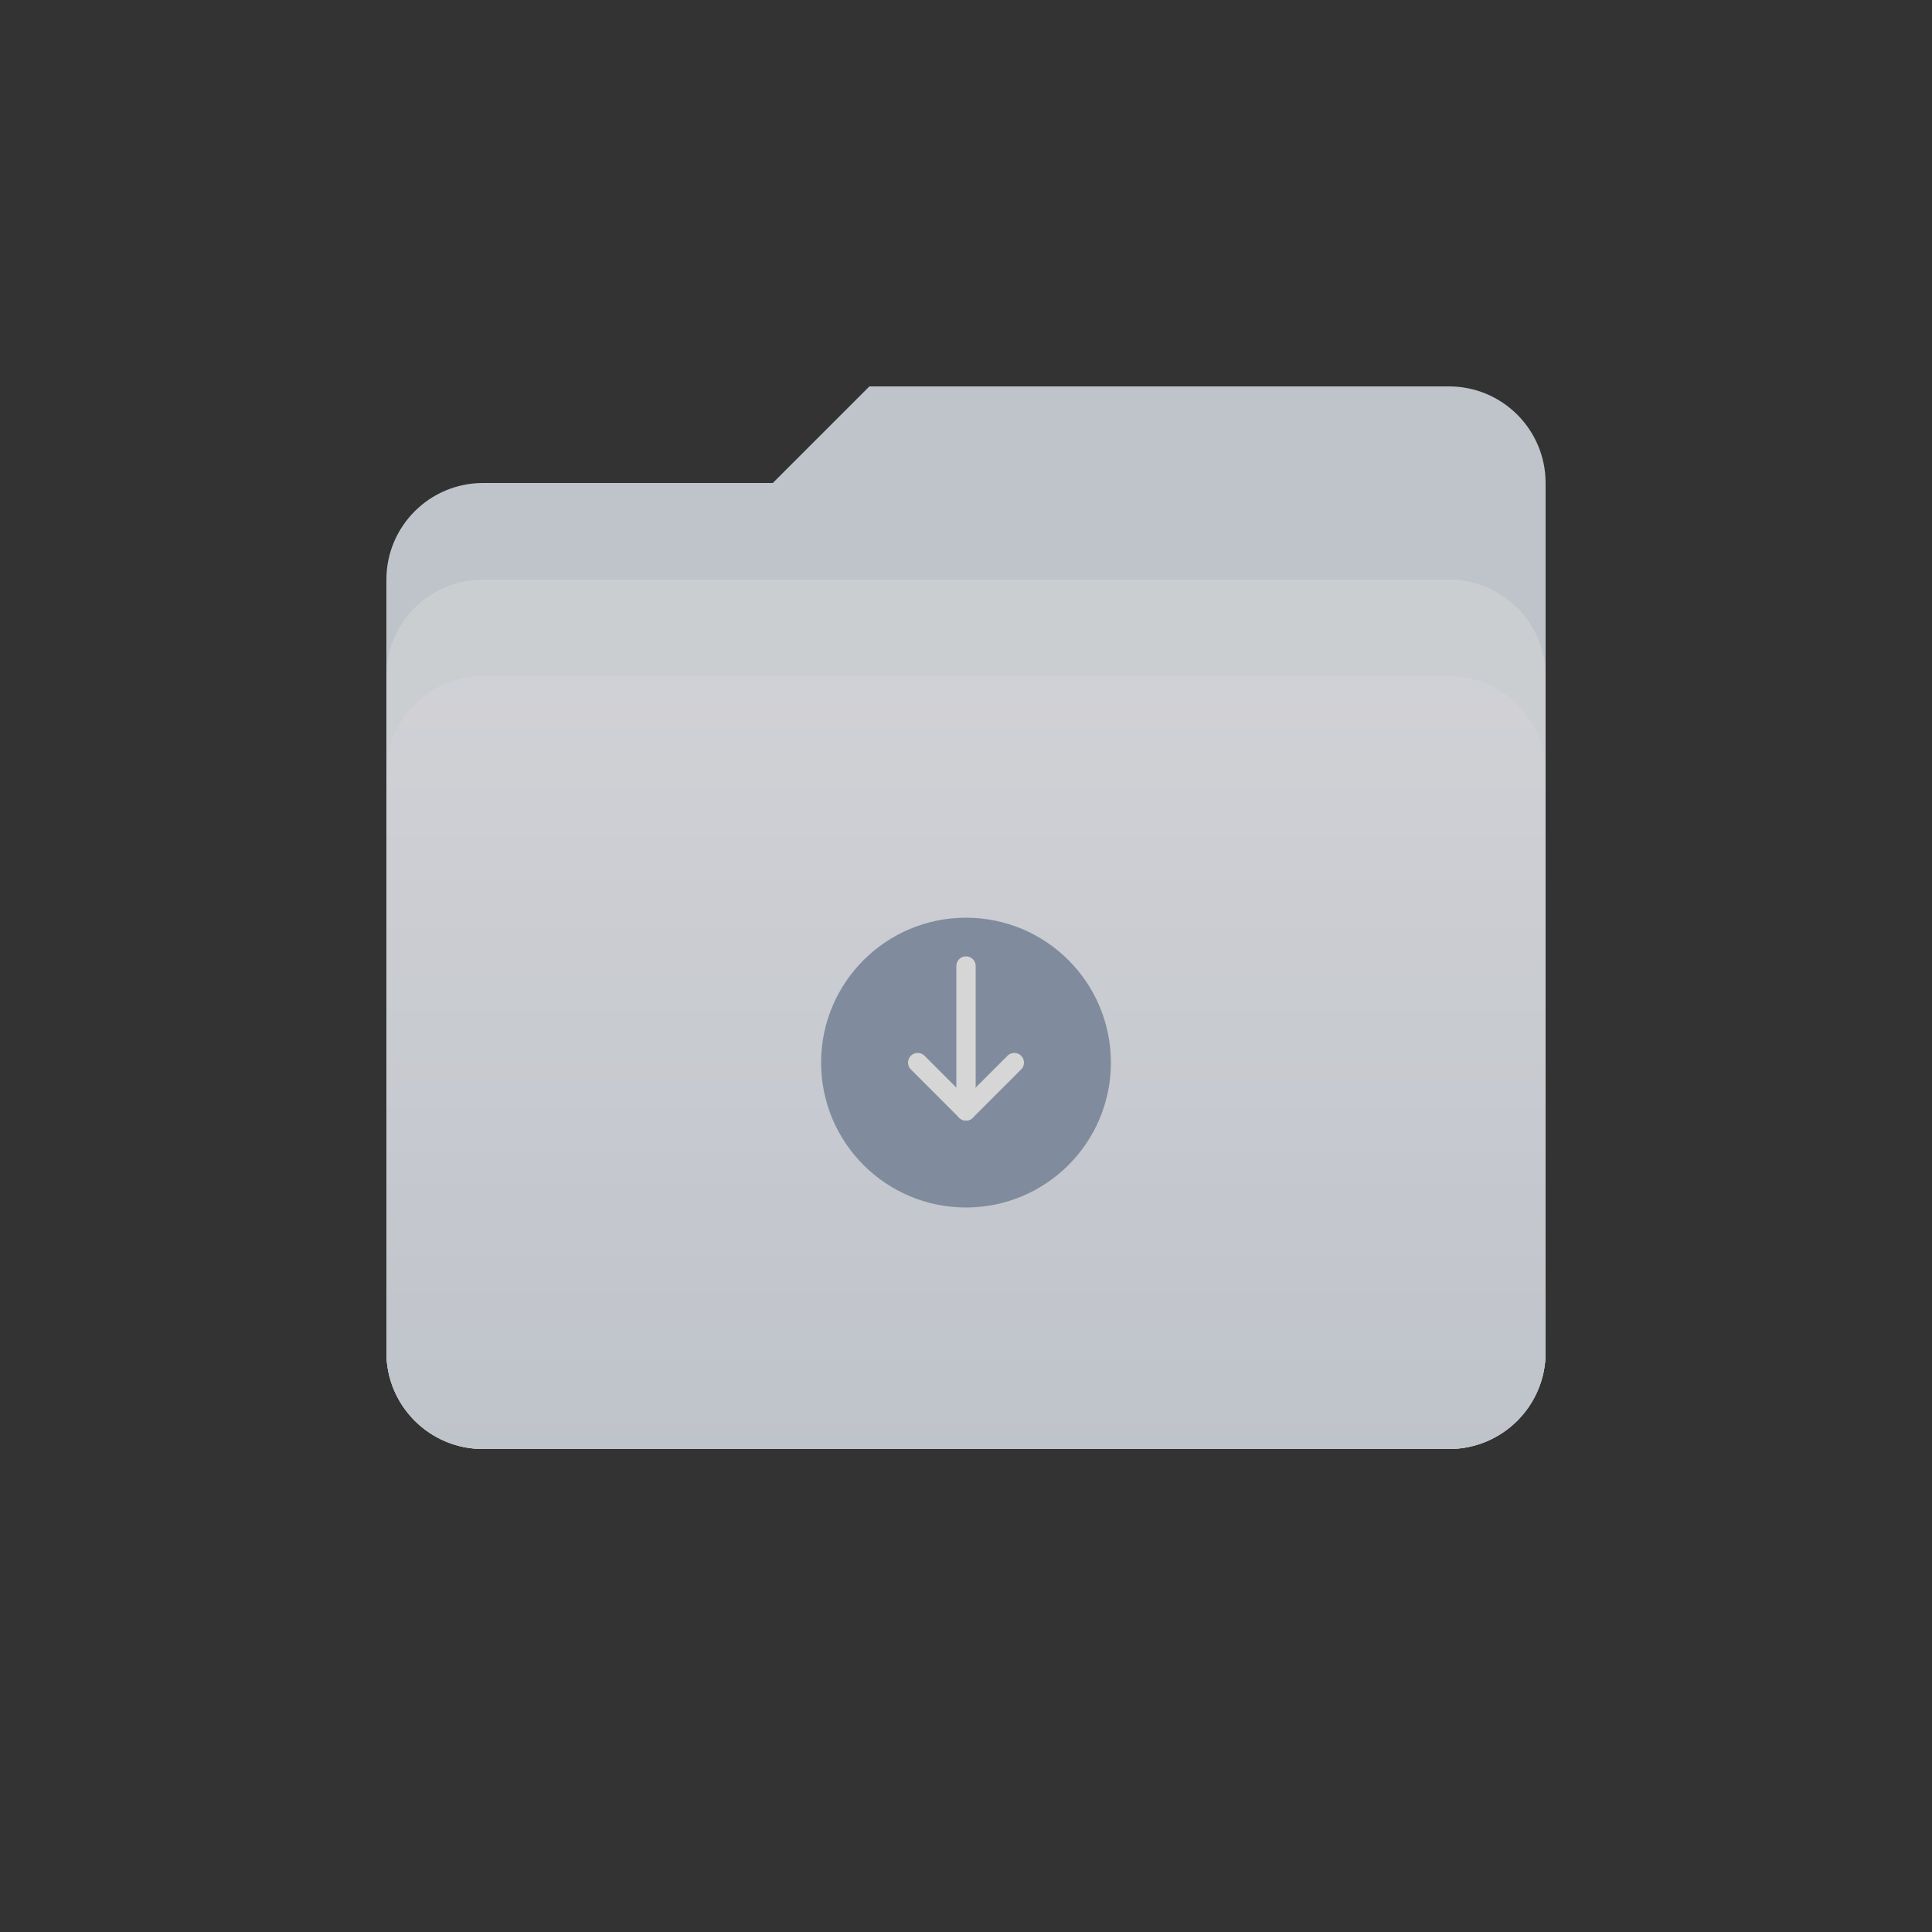 <svg width="200" height="200" viewBox="0 0 200 200" fill="none" xmlns="http://www.w3.org/2000/svg">
    <rect x="0" y="0" width="200" height="200" fill="#333333" stroke="none"/>
    <g opacity="0.8">
        <path d="M40 60C40 54.477 44.477 50 50 50H80L90 40H150C155.523 40 160 44.477 160 50V140C160 145.523 155.523 150 150 150H50C44.477 150 40 145.523 40 140V60Z" fill="#E2E8F0"/>
        <path d="M40 70C40 64.477 44.477 60 50 60H150C155.523 60 160 64.477 160 70V140C160 145.523 155.523 150 150 150H50C44.477 150 40 145.523 40 140V70Z" fill="#F1F5F9"/>
        <path d="M40 80C40 74.477 44.477 70 50 70H150C155.523 70 160 74.477 160 80V140C160 145.523 155.523 150 150 150H50C44.477 150 40 145.523 40 140V80Z" fill="url(#paint0_linear)"/>
        <circle cx="100" cy="110" r="15" fill="#94A3B8"/>
        <path d="M95 110L100 115L105 110" stroke="white" stroke-width="2" stroke-linecap="round" stroke-linejoin="round"/>
        <path d="M100 100V115" stroke="white" stroke-width="2" stroke-linecap="round"/>
    </g>
    <defs>
        <linearGradient id="paint0_linear" x1="100" y1="70" x2="100" y2="150" gradientUnits="userSpaceOnUse">
            <stop stop-color="#F8F9FF"/>
            <stop offset="1" stop-color="#E2E8F0"/>
        </linearGradient>
    </defs>
</svg>